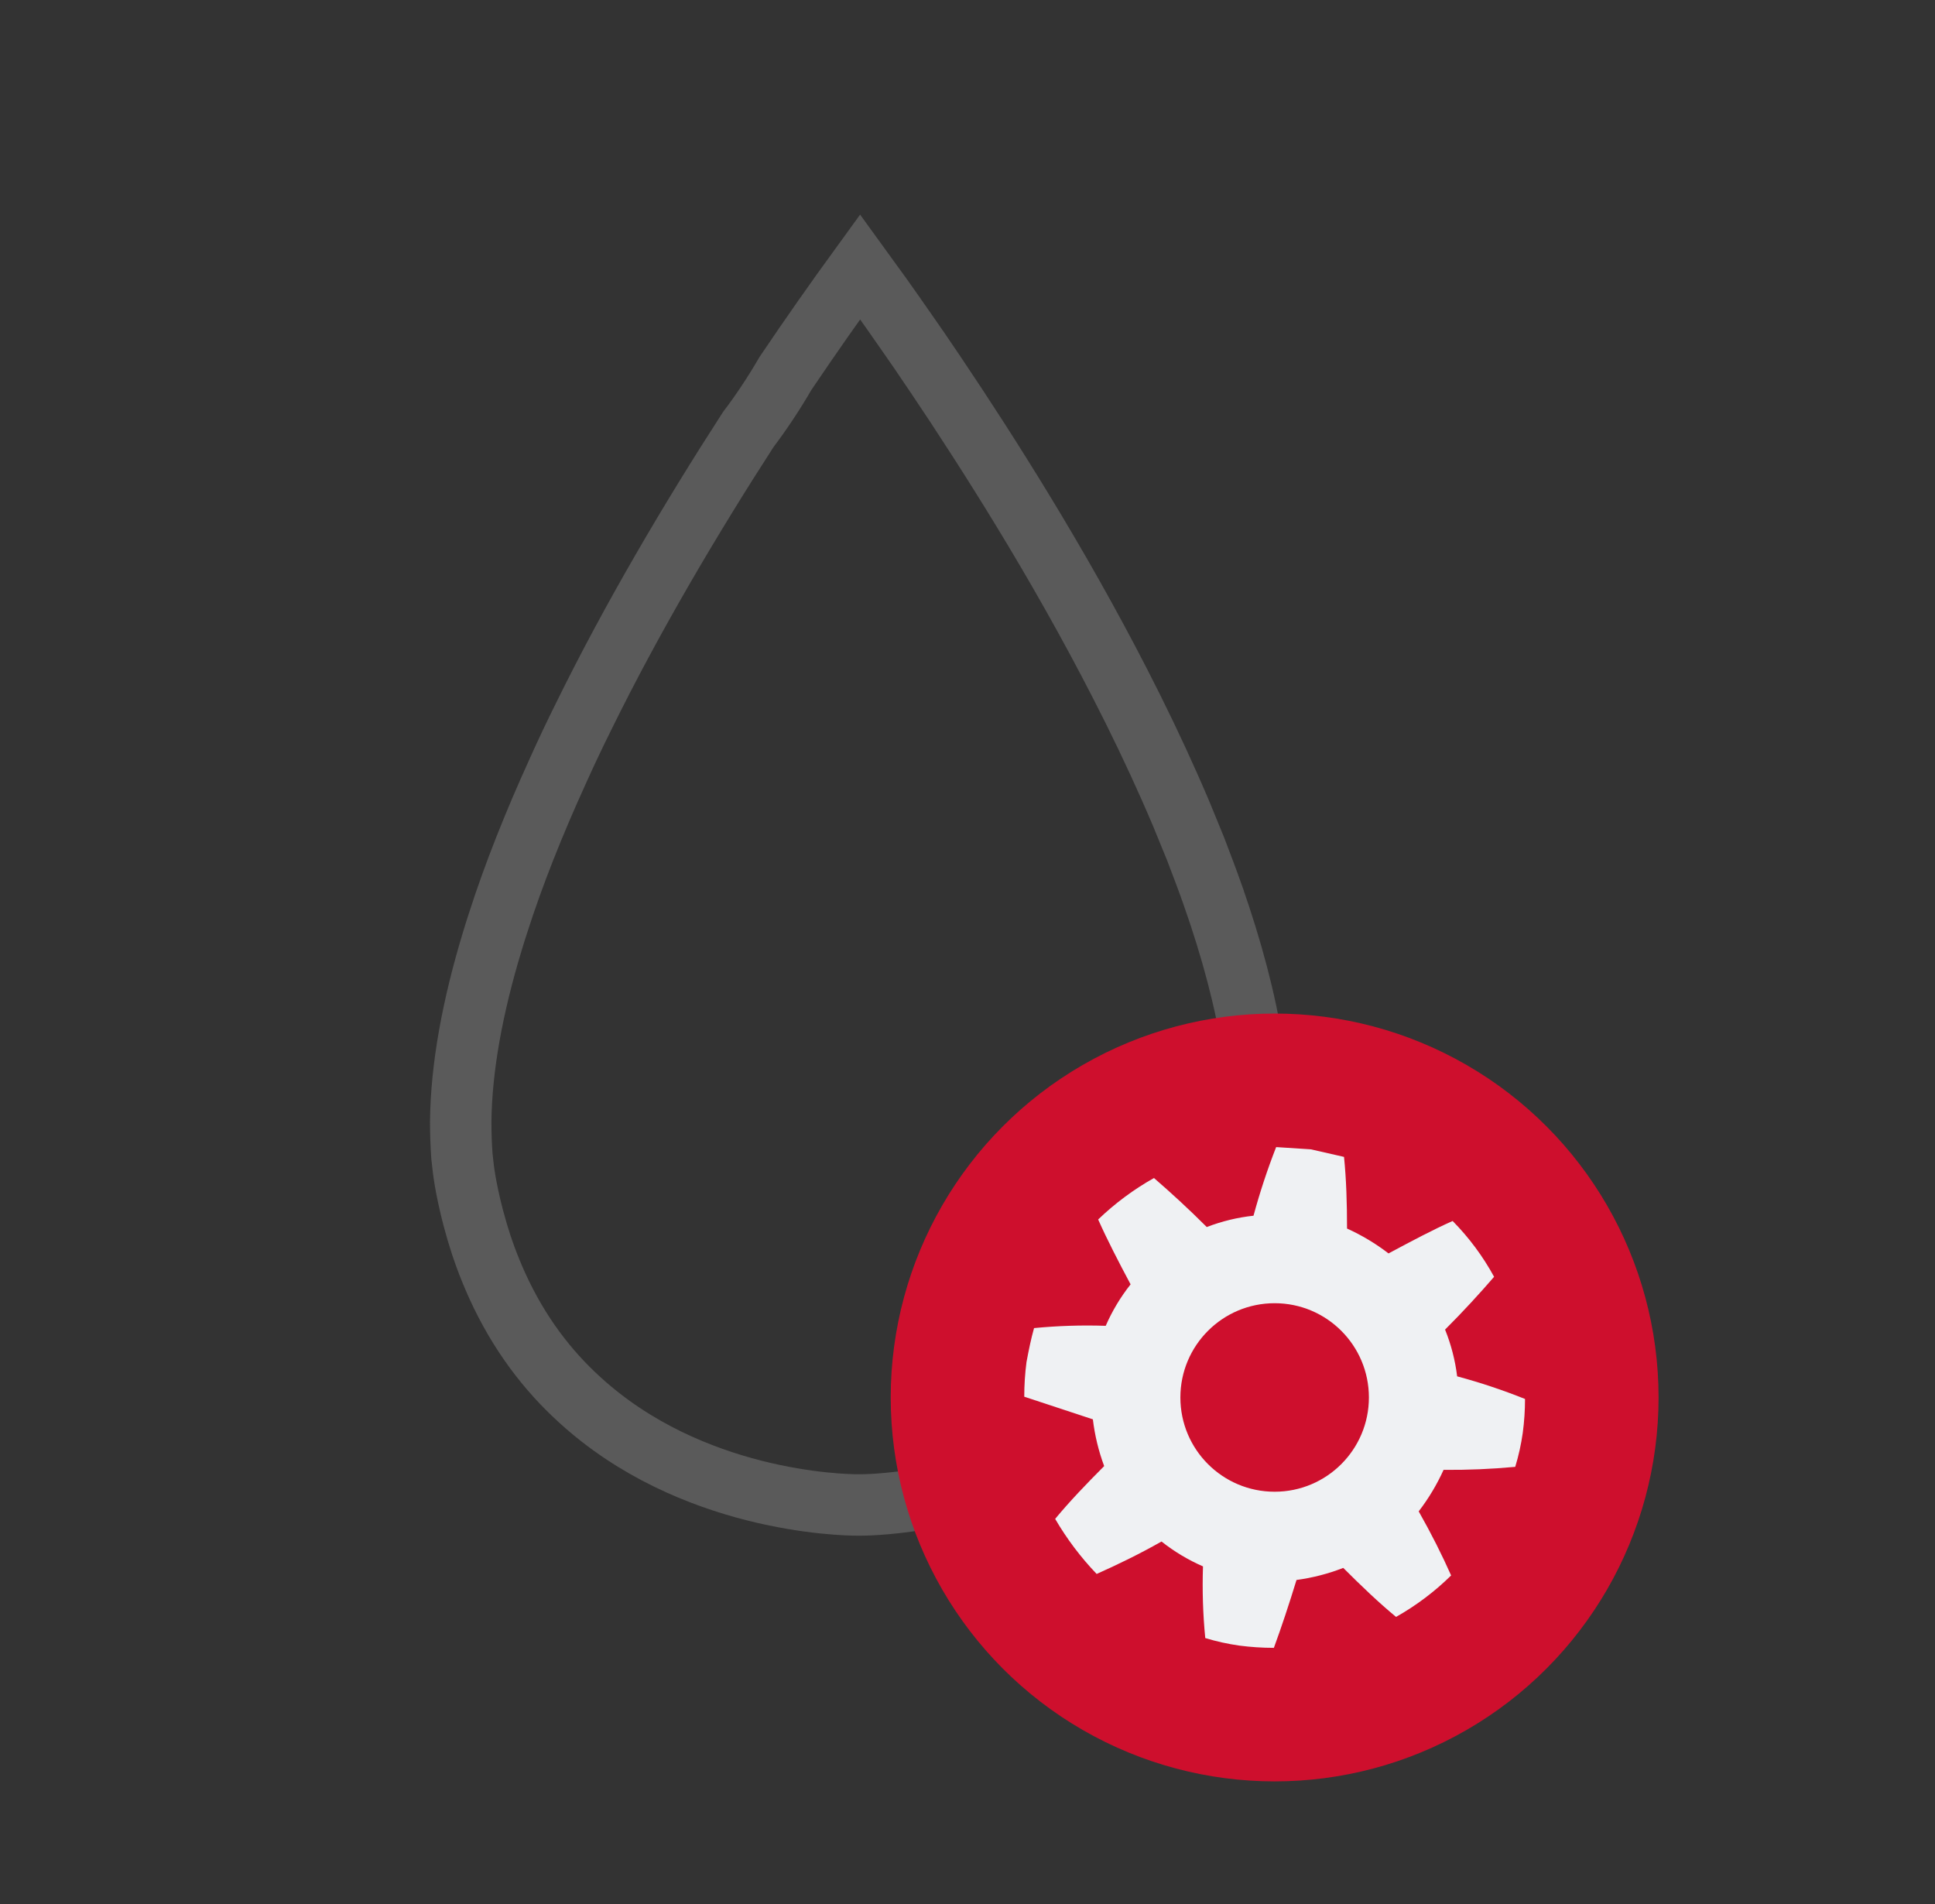 <svg width="63" height="62" viewBox="0 0 63 62" fill="none" xmlns="http://www.w3.org/2000/svg">
<rect x="0" y="0" width="63" height="62" fill="#333333" stroke="none"/>
<path d="M28.004 8.687C28.468 9.324 28.947 9.996 29.434 10.699L29.439 10.705C29.773 11.181 30.106 11.665 30.439 12.163L30.441 12.165C31.378 13.557 32.335 15.041 33.272 16.577C34.392 18.414 35.48 20.333 36.471 22.266L36.89 23.095C37.456 24.234 37.985 25.377 38.463 26.507L38.924 27.633C39.125 28.156 39.318 28.667 39.496 29.17V29.171C40.099 30.896 40.543 32.548 40.785 34.098L40.786 34.1C41.057 35.806 41.077 37.355 40.812 38.698C39.799 43.807 36.741 46.352 33.863 47.651H33.861C30.941 48.974 28.212 49 28.033 49H27.924C27.38 49 22.493 48.887 18.872 45.573L18.869 45.57C17.837 44.633 16.901 43.423 16.193 41.869L16.192 41.867C16.051 41.557 15.919 41.236 15.795 40.897L15.674 40.55C15.484 39.973 15.32 39.358 15.19 38.698V38.697L15.144 38.446C15.101 38.194 15.068 37.931 15.04 37.652C15.013 37.285 15 36.907 15 36.515C15.019 34.745 15.388 32.753 16.036 30.624V30.623C16.094 30.431 16.151 30.248 16.213 30.061L16.215 30.054C16.727 28.456 17.389 26.8 18.152 25.125L18.154 25.12C18.423 24.522 18.706 23.921 19.003 23.326L19.005 23.321C20.586 20.106 22.479 16.9 24.36 13.988C24.803 13.403 25.206 12.791 25.573 12.159C26.409 10.919 27.229 9.753 28.004 8.687Z" stroke="#5A5A5A" stroke-width="2"/>
<circle cx="41.5" cy="45.5" r="12.5" fill="#CE0F2D"/>
<path fill-rule="evenodd" clip-rule="evenodd" d="M49.578 46.654C49.525 47.028 49.443 47.398 49.333 47.759C48.557 47.831 47.779 47.864 47 47.857C46.783 48.337 46.511 48.79 46.19 49.208C46.607 49.944 46.951 50.632 47.246 51.295C46.71 51.822 46.107 52.276 45.453 52.645C44.888 52.179 44.324 51.639 43.734 51.049C43.244 51.24 42.733 51.372 42.212 51.442C41.966 52.244 41.721 52.981 41.475 53.652C41.098 53.652 40.72 53.627 40.346 53.578C39.972 53.525 39.602 53.443 39.241 53.333C39.165 52.558 39.141 51.779 39.167 51C38.684 50.789 38.23 50.517 37.817 50.19C37.08 50.607 36.368 50.951 35.705 51.246C35.186 50.704 34.732 50.102 34.354 49.453C34.821 48.889 35.361 48.324 35.95 47.734C35.767 47.243 35.644 46.732 35.582 46.212L33.348 45.475C33.348 45.098 33.372 44.72 33.421 44.346C33.495 43.953 33.569 43.585 33.667 43.241C34.442 43.166 35.221 43.141 36 43.167C36.211 42.684 36.483 42.23 36.81 41.817C36.417 41.08 36.049 40.368 35.754 39.705C36.3 39.18 36.911 38.726 37.571 38.355C38.111 38.821 38.701 39.361 39.29 39.951C39.779 39.762 40.291 39.638 40.812 39.582C41.017 38.825 41.263 38.079 41.549 37.348L42.678 37.421L43.759 37.667C43.833 38.404 43.857 39.165 43.857 40C44.337 40.217 44.79 40.489 45.208 40.81L45.266 40.779C45.98 40.398 46.649 40.041 47.295 39.754C47.828 40.294 48.282 40.906 48.645 41.571C48.179 42.111 47.639 42.701 47.049 43.29C47.246 43.778 47.378 44.29 47.442 44.812C48.193 45.014 48.931 45.26 49.652 45.549C49.652 45.919 49.627 46.288 49.578 46.654ZM44.569 45.5C44.569 47.195 43.195 48.569 41.5 48.569C39.805 48.569 38.431 47.195 38.431 45.5C38.431 43.805 39.805 42.431 41.5 42.431C43.195 42.431 44.569 43.805 44.569 45.5Z" fill="#EFF1F3"/>
</svg>

